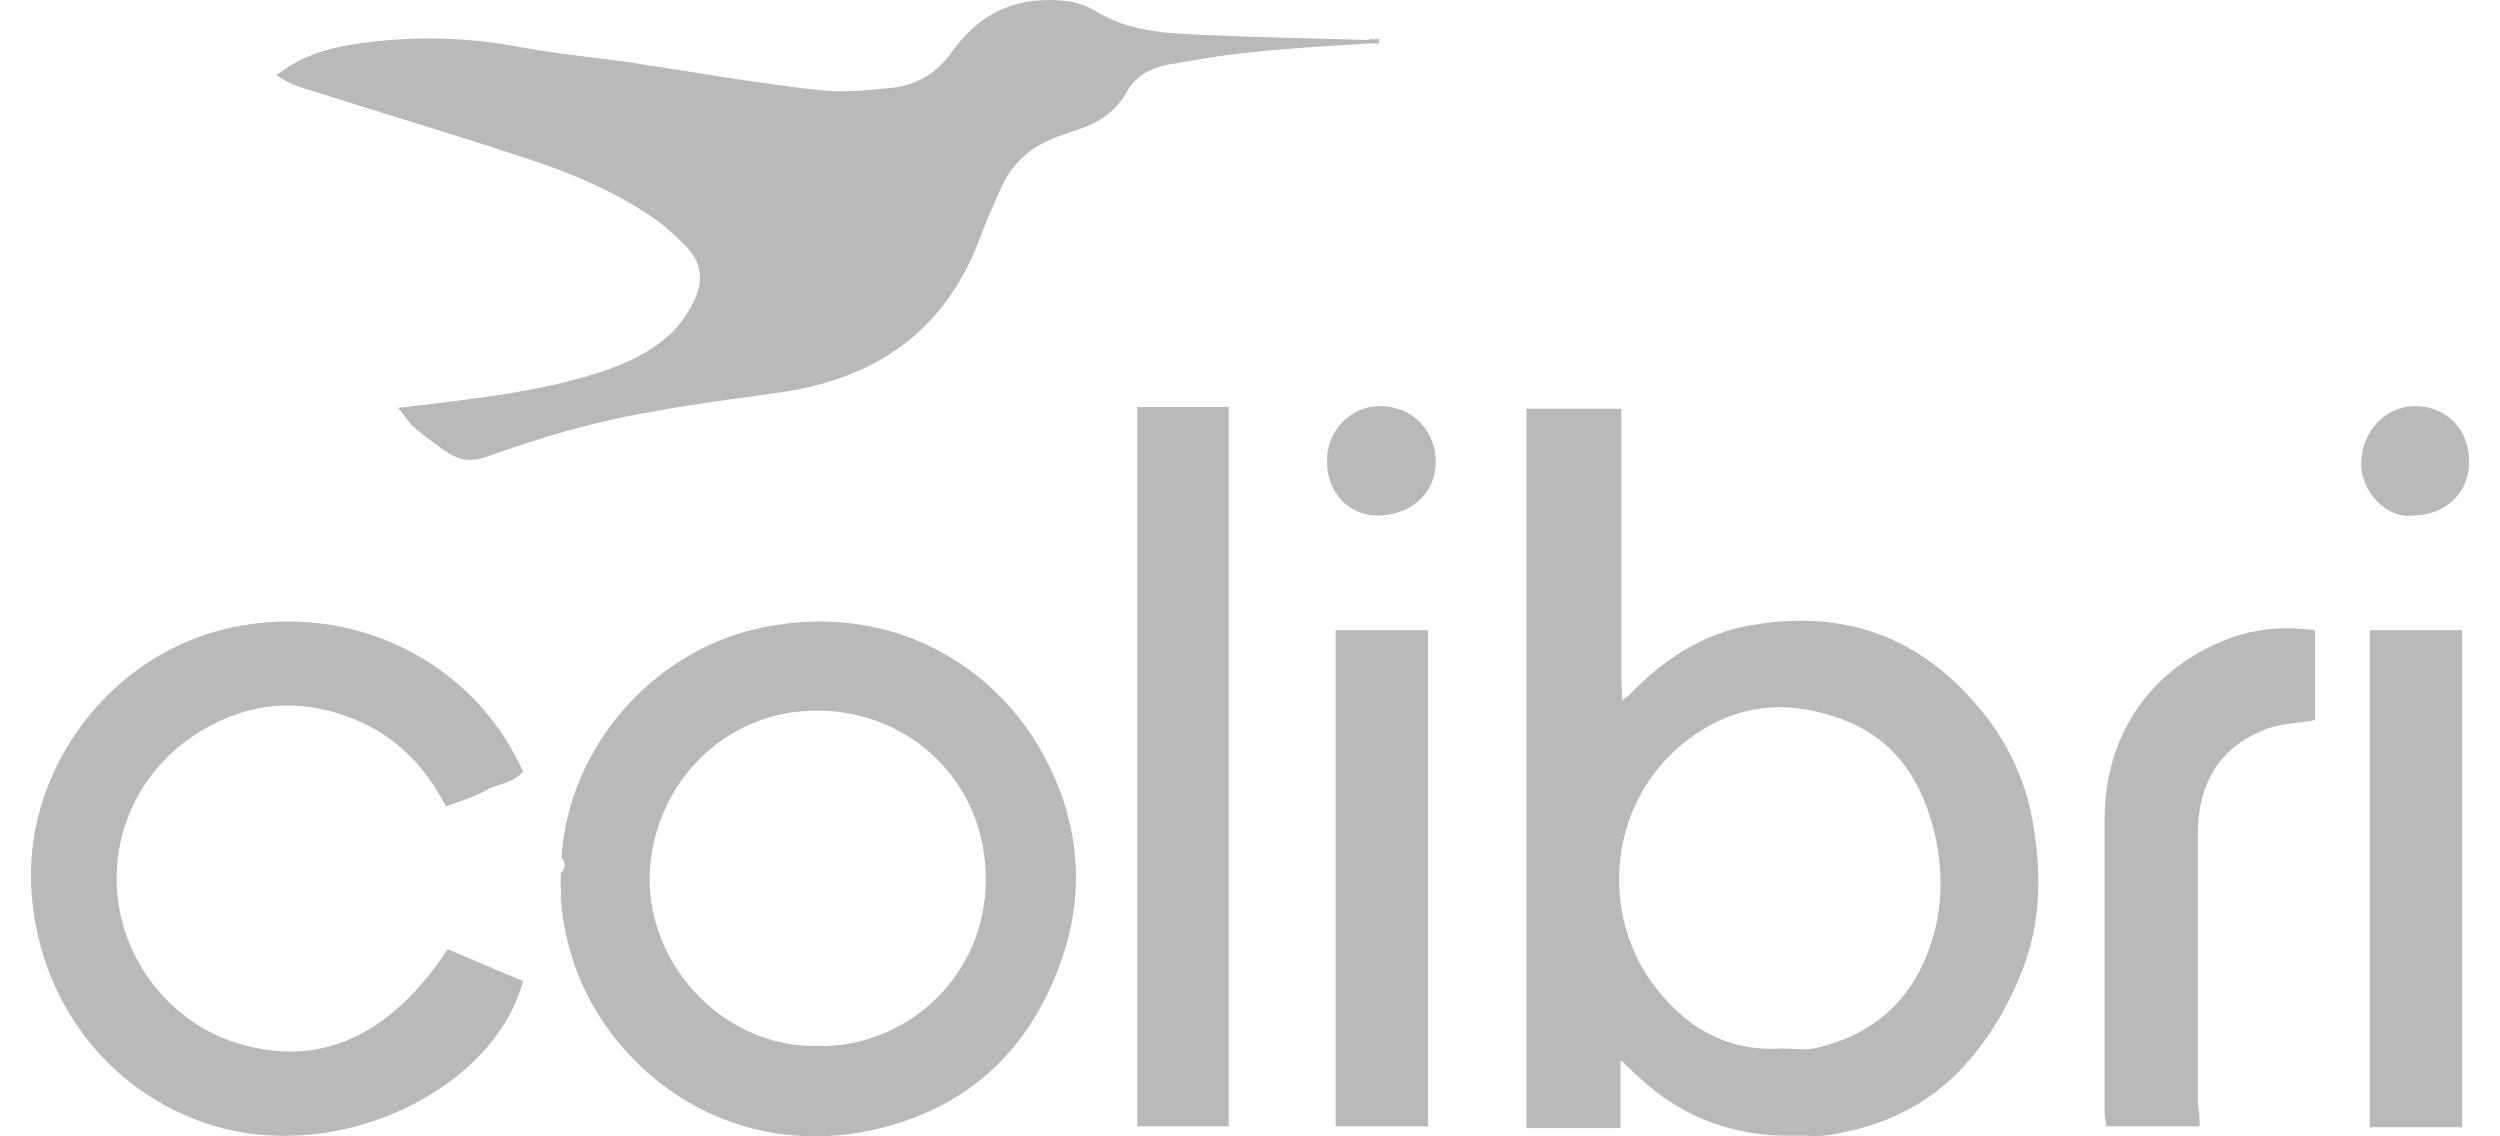 <svg width="66" height="30" viewBox="0 0 66 30" fill="none" xmlns="http://www.w3.org/2000/svg">
<path d="M36.142 1.147C35.126 1.215 34.132 1.26 33.116 1.373C32.348 1.441 31.58 1.576 30.812 1.712C30.361 1.802 29.977 2.005 29.729 2.457C29.457 2.931 29.029 3.225 28.509 3.405C28.351 3.45 28.193 3.518 28.057 3.563C27.267 3.812 26.703 4.286 26.386 5.054C26.206 5.46 26.025 5.867 25.867 6.296C24.941 8.757 23.112 9.999 20.583 10.361C19.476 10.519 18.37 10.654 17.286 10.857C15.773 11.106 14.305 11.535 12.86 12.054C12.476 12.19 12.16 12.167 11.844 11.964C11.527 11.761 11.234 11.535 10.94 11.286C10.805 11.174 10.692 10.993 10.511 10.767C11.076 10.699 11.527 10.654 12.002 10.586C13.312 10.428 14.621 10.225 15.863 9.819C16.473 9.615 17.038 9.367 17.534 8.96C17.873 8.689 18.121 8.351 18.325 7.944C18.573 7.425 18.528 6.951 18.144 6.544C17.828 6.205 17.466 5.889 17.083 5.641C16.112 5.009 15.05 4.557 13.944 4.196C12.115 3.586 10.263 3.044 8.434 2.457C8.072 2.344 7.666 2.254 7.305 1.983C7.937 1.486 8.614 1.283 9.337 1.17C10.782 0.944 12.25 0.966 13.695 1.237C14.666 1.418 15.637 1.508 16.608 1.644C18.257 1.892 19.883 2.186 21.531 2.367C22.186 2.457 22.864 2.389 23.518 2.321C24.196 2.254 24.738 1.937 25.144 1.35C25.686 0.605 26.386 0.108 27.335 0.018C27.877 -0.027 28.441 -0.005 28.916 0.289C29.796 0.831 30.767 0.876 31.738 0.921C33.206 0.989 34.697 1.012 36.164 1.057C36.142 1.079 36.142 1.102 36.142 1.147Z" fill="#B9B9B9"/>
<path d="M42.984 18.377C43.887 17.429 44.926 16.729 46.236 16.503C48.494 16.119 50.436 16.683 52.017 18.422C52.852 19.326 53.417 20.387 53.643 21.584C53.891 22.916 53.914 24.271 53.394 25.603C53.033 26.529 52.559 27.342 51.904 28.087C51.114 28.968 50.143 29.532 48.968 29.826C48.562 29.916 48.133 30.029 47.704 29.984C47.478 29.984 47.275 29.984 47.049 29.984C45.581 29.939 44.294 29.42 43.233 28.403C43.097 28.291 42.962 28.155 42.849 28.042C42.826 28.02 42.803 27.997 42.781 27.974C42.781 27.997 42.781 28.02 42.781 28.065C42.781 28.629 42.781 29.171 42.781 29.781C41.923 29.781 41.132 29.781 40.297 29.781C40.297 23.481 40.297 17.135 40.297 10.79C41.11 10.79 41.923 10.79 42.803 10.79C42.803 10.993 42.803 11.173 42.803 11.377C42.803 13.567 42.803 15.735 42.803 17.925C42.803 18.129 42.826 18.309 42.826 18.513C42.871 18.445 42.939 18.422 42.984 18.377ZM47.026 27.681C47.32 27.681 47.613 27.726 47.884 27.681C49.623 27.297 50.662 26.213 51.091 24.519C51.272 23.752 51.272 22.961 51.114 22.171C50.775 20.613 50.007 19.416 48.426 18.919C46.913 18.422 45.558 18.671 44.339 19.709C42.487 21.29 42.261 24.045 43.594 25.919C44.429 27.071 45.536 27.771 47.026 27.681Z" fill="#B9B9B9"/>
<path d="M14.802 23.368C14.802 23.255 14.802 23.142 14.802 23.051C14.937 22.916 14.937 22.78 14.824 22.622C15.028 19.664 17.263 17.248 19.905 16.616C23.225 15.825 26.138 17.361 27.538 19.913C28.464 21.606 28.667 23.413 28.057 25.242C27.244 27.681 25.573 29.261 23.067 29.826C19.837 30.549 16.947 28.945 15.569 26.393C15.118 25.535 14.87 24.632 14.802 23.684C14.824 23.571 14.802 23.458 14.802 23.368ZM21.576 27.613C23.834 27.681 26.025 25.852 26.025 23.209C26.025 20.635 24.015 18.761 21.576 18.761C19.137 18.738 17.195 20.726 17.15 23.164C17.128 25.558 19.16 27.658 21.576 27.613Z" fill="#B9B9B9"/>
<path d="M11.821 25.061C12.476 25.332 13.131 25.626 13.808 25.897C13.176 28.358 9.902 30.323 6.695 29.939C3.85 29.6 1.185 27.274 0.846 23.729C0.53 20.455 2.788 17.429 5.814 16.638C8.998 15.803 12.408 17.271 13.808 20.364C13.56 20.68 13.154 20.68 12.837 20.861C12.521 21.042 12.137 21.155 11.776 21.29C11.166 20.116 10.286 19.28 9.044 18.874C8.118 18.558 7.169 18.535 6.266 18.851C4.437 19.461 3.014 21.177 3.082 23.345C3.15 25.332 4.527 27.049 6.356 27.568C8.479 28.178 10.308 27.342 11.821 25.061Z" fill="#B9B9B9"/>
<path d="M30.023 10.744C30.835 10.744 31.626 10.744 32.439 10.744C32.439 17.09 32.439 23.39 32.439 29.736C31.648 29.736 30.858 29.736 30.023 29.736C30.023 23.413 30.023 17.113 30.023 10.744Z" fill="#B9B9B9"/>
<path d="M58.069 29.736C57.234 29.736 56.443 29.736 55.608 29.736C55.585 29.6 55.562 29.465 55.562 29.329C55.562 26.755 55.562 24.203 55.562 21.629C55.562 19.416 56.759 17.677 58.769 16.887C59.514 16.593 60.305 16.525 61.118 16.638C61.118 17.451 61.118 18.242 61.118 19.009C60.643 19.1 60.147 19.1 59.74 19.28C58.589 19.755 58.047 20.68 58.024 21.922C58.024 23.232 58.024 24.564 58.024 25.874C58.024 26.981 58.024 28.087 58.024 29.171C58.069 29.375 58.069 29.532 58.069 29.736Z" fill="#B9B9B9"/>
<path d="M37.7 29.736C36.864 29.736 36.074 29.736 35.261 29.736C35.261 25.355 35.261 21.019 35.261 16.638C36.074 16.638 36.887 16.638 37.7 16.638C37.7 20.997 37.7 25.355 37.7 29.736Z" fill="#B9B9B9"/>
<path d="M62.562 16.638C63.375 16.638 64.166 16.638 65.001 16.638C65.001 21.019 65.001 25.377 65.001 29.758C64.188 29.758 63.398 29.758 62.562 29.758C62.562 25.377 62.562 21.019 62.562 16.638Z" fill="#B9B9B9"/>
<path d="M63.669 13.612C63.059 13.703 62.292 13.003 62.337 12.167C62.382 11.354 62.992 10.722 63.76 10.722C64.595 10.722 65.205 11.354 65.182 12.212C65.182 13.025 64.55 13.612 63.669 13.612Z" fill="#B9B9B9"/>
<path d="M36.345 13.612C35.577 13.59 35.013 12.98 35.035 12.144C35.035 11.332 35.69 10.699 36.481 10.722C37.316 10.744 37.926 11.399 37.903 12.235C37.881 13.048 37.226 13.612 36.345 13.612Z" fill="#B9B9B9"/>
<path d="M36.142 1.147C36.142 1.102 36.142 1.079 36.142 1.034C36.232 1.034 36.323 1.034 36.413 1.034C36.413 1.079 36.413 1.102 36.413 1.147C36.323 1.147 36.232 1.147 36.142 1.147Z" fill="#B9B9B9"/>
<path d="M42.984 18.377C42.939 18.399 42.871 18.422 42.826 18.467C42.871 18.445 42.939 18.422 42.984 18.377Z" fill="#B9B9B9"/>
<path d="M42.781 28.02C42.781 27.997 42.781 27.974 42.781 27.929C42.804 27.952 42.826 27.974 42.849 27.997L42.804 28.02H42.781Z" fill="#B9B9B9"/>
</svg>
